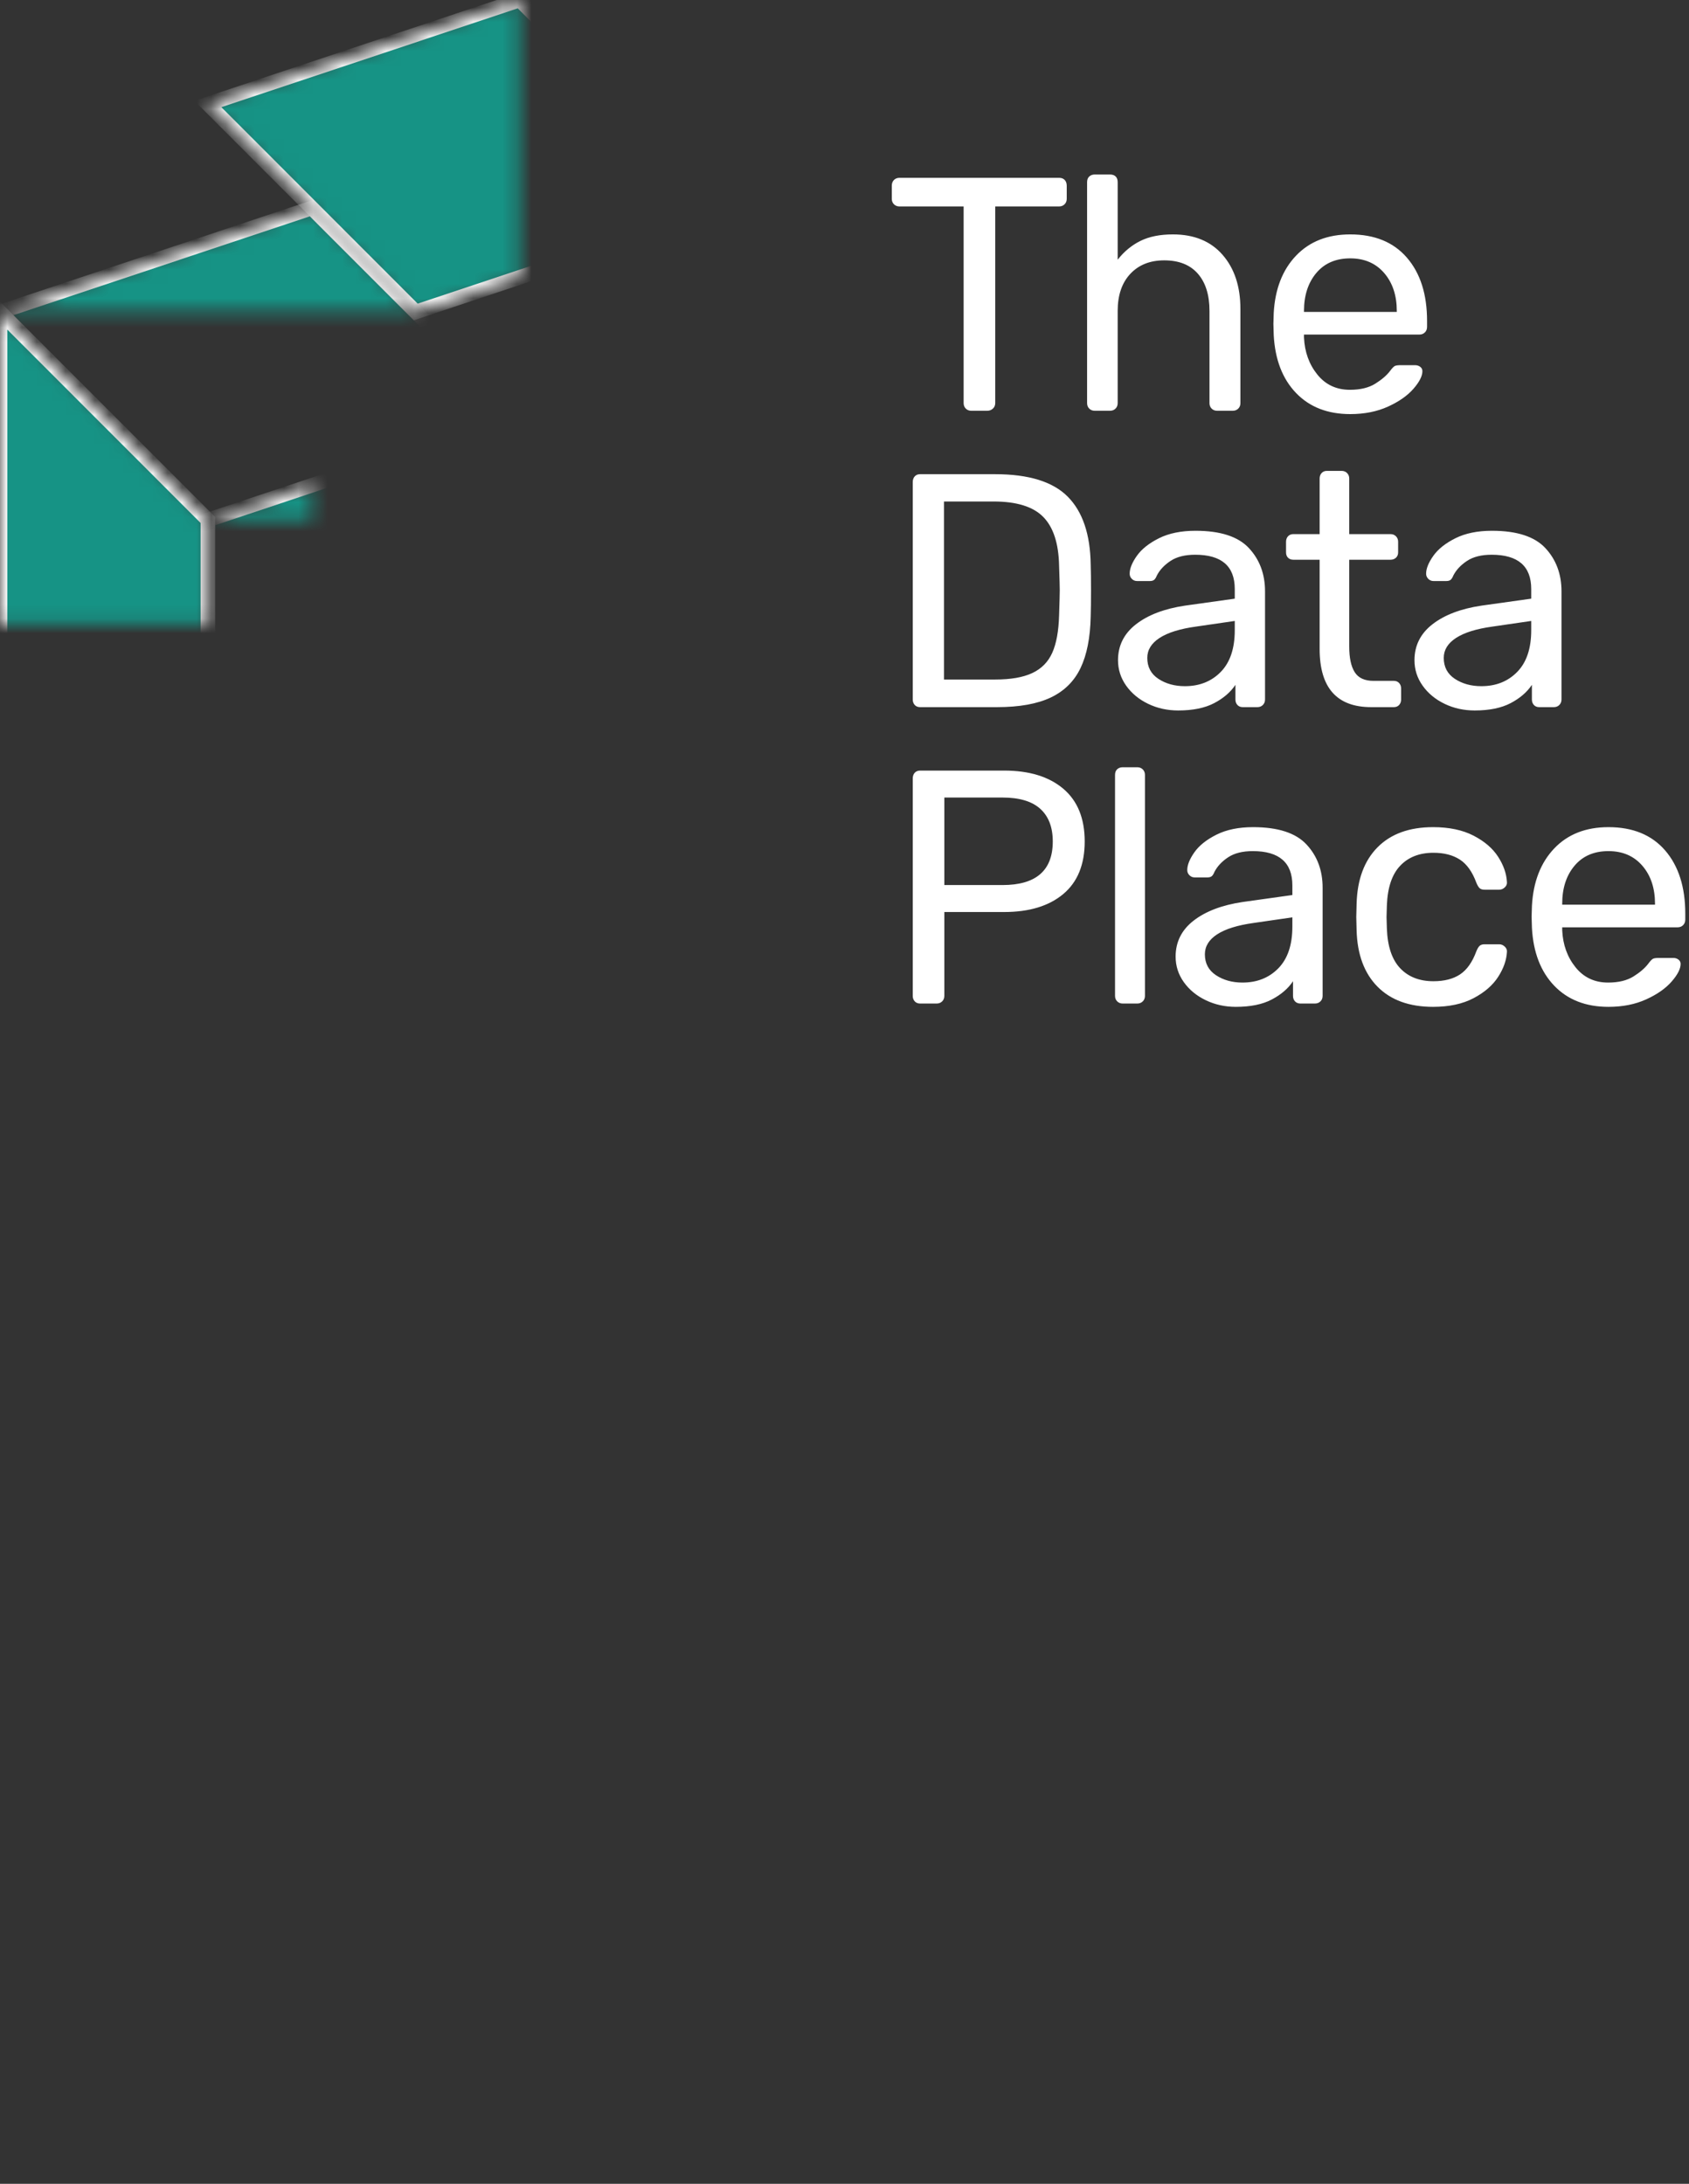 <?xml version="1.0" encoding="UTF-8" standalone="no"?>
<svg width="116px" height="150px" viewBox="0 0 116 150" version="1.1" xmlns="http://www.w3.org/2000/svg" xmlns:xlink="http://www.w3.org/1999/xlink">
    <rect x="0" y="0" width="116" height="150" fill="#333333" stroke="none"/>
    <!-- Generator: Sketch 41.2 (35397) - http://www.bohemiancoding.com/sketch -->
    <title>Group</title>
    <desc>Created with Sketch.</desc>
    <defs>
        <polygon id="path-1" points="0 21.429 14.277 35.714 14.277 64.286 0 50"></polygon>
        <mask id="mask-2" maskContentUnits="userSpaceOnUse" maskUnits="objectBoundingBox" x="0" y="0" width="14.277" height="42.857" fill="white">
            <use xlink:href="#path-1"></use>
        </mask>
        <polygon id="path-3" points="14.277 35.714 35.692 28.571 35.692 57.143 14.277 64.286"></polygon>
        <mask id="mask-4" maskContentUnits="userSpaceOnUse" maskUnits="objectBoundingBox" x="0" y="0" width="21.415" height="35.714" fill="white">
            <use xlink:href="#path-3"></use>
        </mask>
        <polygon id="path-5" points="21.415 14.286 35.692 28.571 14.277 35.714 0 21.429"></polygon>
        <mask id="mask-6" maskContentUnits="userSpaceOnUse" maskUnits="objectBoundingBox" x="0" y="0" width="35.692" height="21.429" fill="white">
            <use xlink:href="#path-5"></use>
        </mask>
        <polygon id="path-7" points="28.554 78.571 42.831 92.857 42.831 150 28.554 135.714"></polygon>
        <mask id="mask-8" maskContentUnits="userSpaceOnUse" maskUnits="objectBoundingBox" x="0" y="0" width="14.277" height="71.429" fill="white">
            <use xlink:href="#path-7"></use>
        </mask>
        <polygon id="path-9" points="42.831 92.857 64.246 85.714 64.246 142.857 42.831 150"></polygon>
        <mask id="mask-10" maskContentUnits="userSpaceOnUse" maskUnits="objectBoundingBox" x="0" y="0" width="21.415" height="64.286" fill="white">
            <use xlink:href="#path-9"></use>
        </mask>
        <polygon id="path-11" points="49.969 71.429 64.246 85.714 42.831 92.857 28.554 78.571"></polygon>
        <mask id="mask-12" maskContentUnits="userSpaceOnUse" maskUnits="objectBoundingBox" x="0" y="0" width="35.692" height="21.429" fill="white">
            <use xlink:href="#path-11"></use>
        </mask>
        <polygon id="path-13" points="14.277 7.143 28.554 21.429 28.554 78.571 14.277 64.286"></polygon>
        <mask id="mask-14" maskContentUnits="userSpaceOnUse" maskUnits="objectBoundingBox" x="0" y="0" width="14.277" height="71.429" fill="white">
            <use xlink:href="#path-13"></use>
        </mask>
        <polygon id="path-15" points="28.554 21.429 49.969 14.286 49.969 71.429 28.554 78.571"></polygon>
        <mask id="mask-16" maskContentUnits="userSpaceOnUse" maskUnits="objectBoundingBox" x="0" y="0" width="21.415" height="64.286" fill="white">
            <use xlink:href="#path-15"></use>
        </mask>
        <polygon id="path-17" points="35.692 0 49.969 14.286 28.554 21.429 14.277 7.143"></polygon>
        <mask id="mask-18" maskContentUnits="userSpaceOnUse" maskUnits="objectBoundingBox" x="0" y="0" width="35.692" height="21.429" fill="white">
            <use xlink:href="#path-17"></use>
        </mask>
        <polygon id="path-19" points="42.831 92.857 57.108 107.143 57.108 135.714 42.831 121.429"></polygon>
        <mask id="mask-20" maskContentUnits="userSpaceOnUse" maskUnits="objectBoundingBox" x="0" y="0" width="14.277" height="42.857" fill="white">
            <use xlink:href="#path-19"></use>
        </mask>
        <polygon id="path-21" points="57.108 107.143 78.523 100 78.523 128.571 57.108 135.714"></polygon>
        <mask id="mask-22" maskContentUnits="userSpaceOnUse" maskUnits="objectBoundingBox" x="0" y="0" width="21.415" height="35.714" fill="white">
            <use xlink:href="#path-21"></use>
        </mask>
        <polygon id="path-23" points="64.246 85.714 78.523 100 57.108 107.143 42.831 92.857"></polygon>
        <mask id="mask-24" maskContentUnits="userSpaceOnUse" maskUnits="objectBoundingBox" x="0" y="0" width="35.692" height="21.429" fill="white">
            <use xlink:href="#path-23"></use>
        </mask>
    </defs>
    <g id="Page-1" stroke="none" stroke-width="1" fill="none" fill-rule="evenodd">
        <g id="Group">
            <path d="M66.331,28.066 C66.232,27.967 66.182,27.841 66.182,27.689 L66.182,14.18 L61.773,14.18 C61.621,14.18 61.495,14.13 61.396,14.031 C61.297,13.932 61.248,13.807 61.248,13.654 L61.248,12.763 C61.248,12.595 61.297,12.462 61.396,12.363 C61.495,12.264 61.621,12.214 61.773,12.214 L72.738,12.214 C72.906,12.214 73.035,12.264 73.126,12.363 C73.218,12.462 73.263,12.595 73.263,12.763 L73.263,13.654 C73.263,13.807 73.214,13.932 73.115,14.031 C73.016,14.13 72.89,14.18 72.738,14.18 L68.352,14.18 L68.352,27.689 C68.352,27.841 68.299,27.967 68.192,28.066 C68.086,28.165 67.956,28.214 67.804,28.214 L66.707,28.214 C66.555,28.214 66.43,28.165 66.331,28.066 Z M74.809,28.066 C74.71,27.967 74.661,27.841 74.661,27.689 L74.661,12.511 C74.661,12.344 74.71,12.214 74.809,12.123 C74.908,12.031 75.034,11.986 75.186,11.986 L76.237,11.986 C76.404,11.986 76.534,12.031 76.625,12.123 C76.717,12.214 76.762,12.344 76.762,12.511 L76.762,17.837 C77.204,17.273 77.725,16.843 78.327,16.546 C78.929,16.249 79.671,16.1 80.554,16.1 C82.016,16.1 83.155,16.569 83.969,17.506 C84.784,18.443 85.191,19.681 85.191,21.22 L85.191,27.689 C85.191,27.841 85.142,27.967 85.043,28.066 C84.944,28.165 84.818,28.214 84.666,28.214 L83.592,28.214 C83.44,28.214 83.314,28.165 83.215,28.066 C83.116,27.967 83.067,27.841 83.067,27.689 L83.067,21.357 C83.067,20.26 82.8,19.407 82.267,18.797 C81.734,18.188 80.965,17.883 79.96,17.883 C78.986,17.883 78.209,18.191 77.63,18.809 C77.052,19.426 76.762,20.275 76.762,21.357 L76.762,27.689 C76.762,27.841 76.713,27.967 76.614,28.066 C76.515,28.165 76.389,28.214 76.237,28.214 L75.186,28.214 C75.034,28.214 74.908,28.165 74.809,28.066 Z M89.01,26.991 C88.081,26.024 87.571,24.702 87.479,23.026 L87.457,22.249 L87.479,21.494 C87.571,19.849 88.081,18.538 89.01,17.563 C89.939,16.588 91.18,16.1 92.733,16.1 C94.409,16.1 95.707,16.633 96.628,17.7 C97.549,18.767 98.01,20.214 98.01,22.043 L98.01,22.454 C98.01,22.607 97.961,22.732 97.862,22.831 C97.763,22.93 97.637,22.98 97.485,22.98 L89.558,22.98 L89.558,23.186 C89.604,24.176 89.908,25.022 90.472,25.723 C91.035,26.424 91.782,26.774 92.711,26.774 C93.426,26.774 94.009,26.633 94.458,26.351 C94.907,26.07 95.246,25.776 95.475,25.471 C95.612,25.289 95.718,25.178 95.794,25.14 C95.87,25.102 96,25.083 96.183,25.083 L97.188,25.083 C97.325,25.083 97.443,25.121 97.542,25.197 C97.641,25.273 97.69,25.372 97.69,25.494 C97.69,25.83 97.485,26.233 97.074,26.706 C96.662,27.178 96.08,27.586 95.326,27.929 C94.572,28.271 93.708,28.443 92.733,28.443 C91.18,28.443 89.939,27.959 89.01,26.991 Z M95.931,21.426 L95.931,21.357 C95.931,20.29 95.642,19.422 95.063,18.751 C94.485,18.081 93.708,17.746 92.733,17.746 C91.744,17.746 90.967,18.081 90.403,18.751 C89.84,19.422 89.558,20.29 89.558,21.357 L89.558,21.426 L95.931,21.426 Z M62.824,48.423 C62.733,48.324 62.687,48.198 62.687,48.046 L62.687,33.12 C62.687,32.952 62.733,32.819 62.824,32.72 C62.916,32.621 63.037,32.571 63.19,32.571 L68.352,32.571 C70.652,32.571 72.312,33.086 73.332,34.114 C74.352,35.143 74.878,36.693 74.908,38.766 C74.923,39.208 74.931,39.802 74.931,40.549 C74.931,41.295 74.923,41.897 74.908,42.354 C74.878,43.802 74.645,44.979 74.211,45.886 C73.777,46.792 73.096,47.467 72.167,47.909 C71.238,48.35 70.005,48.571 68.466,48.571 L63.19,48.571 C63.037,48.571 62.916,48.522 62.824,48.423 Z M68.352,46.674 C69.418,46.674 70.267,46.526 70.899,46.229 C71.531,45.931 71.988,45.467 72.27,44.834 C72.552,44.202 72.708,43.345 72.738,42.263 C72.769,41.349 72.784,40.777 72.784,40.549 C72.784,40.305 72.769,39.741 72.738,38.857 C72.708,37.333 72.346,36.217 71.653,35.509 C70.96,34.8 69.822,34.446 68.238,34.446 L64.834,34.446 L64.834,46.674 L68.352,46.674 Z M78.852,48.343 C78.22,48.038 77.718,47.623 77.345,47.097 C76.972,46.571 76.785,45.989 76.785,45.349 C76.785,44.343 77.196,43.52 78.019,42.88 C78.841,42.24 79.96,41.813 81.377,41.6 L84.803,41.12 L84.803,40.457 C84.803,38.888 83.897,38.103 82.085,38.103 C81.384,38.103 80.821,38.244 80.394,38.526 C79.968,38.808 79.656,39.139 79.458,39.52 C79.397,39.672 79.332,39.775 79.264,39.829 C79.195,39.882 79.1,39.909 78.978,39.909 L78.087,39.909 C77.95,39.909 77.832,39.859 77.733,39.76 C77.634,39.661 77.585,39.543 77.585,39.406 C77.585,39.055 77.748,38.648 78.076,38.183 C78.403,37.718 78.91,37.314 79.595,36.971 C80.28,36.629 81.118,36.457 82.108,36.457 C83.813,36.457 85.035,36.853 85.774,37.646 C86.512,38.438 86.882,39.429 86.882,40.617 L86.882,48.046 C86.882,48.198 86.832,48.324 86.733,48.423 C86.634,48.522 86.509,48.571 86.356,48.571 L85.351,48.571 C85.199,48.571 85.077,48.522 84.986,48.423 C84.894,48.324 84.849,48.198 84.849,48.046 L84.849,47.04 C84.514,47.543 84.026,47.962 83.387,48.297 C82.747,48.632 81.925,48.8 80.92,48.8 C80.173,48.8 79.484,48.648 78.852,48.343 Z M83.844,46.149 C84.483,45.493 84.803,44.541 84.803,43.291 L84.803,42.651 L82.13,43.04 C81.034,43.192 80.204,43.451 79.64,43.817 C79.077,44.183 78.795,44.64 78.795,45.189 C78.795,45.813 79.05,46.293 79.561,46.629 C80.071,46.964 80.676,47.131 81.377,47.131 C82.382,47.131 83.204,46.804 83.844,46.149 Z M90.632,44.571 L90.632,38.446 L88.827,38.446 C88.675,38.446 88.553,38.4 88.462,38.309 C88.37,38.217 88.325,38.095 88.325,37.943 L88.325,37.211 C88.325,37.059 88.37,36.933 88.462,36.834 C88.553,36.735 88.675,36.686 88.827,36.686 L90.632,36.686 L90.632,32.869 C90.632,32.716 90.677,32.59 90.769,32.491 C90.86,32.392 90.982,32.343 91.134,32.343 L92.139,32.343 C92.292,32.343 92.417,32.392 92.516,32.491 C92.615,32.59 92.665,32.716 92.665,32.869 L92.665,36.686 L95.497,36.686 C95.65,36.686 95.775,36.735 95.874,36.834 C95.973,36.933 96.023,37.059 96.023,37.211 L96.023,37.943 C96.023,38.095 95.973,38.217 95.874,38.309 C95.775,38.4 95.65,38.446 95.497,38.446 L92.665,38.446 L92.665,44.411 C92.665,45.189 92.79,45.775 93.042,46.171 C93.293,46.568 93.723,46.766 94.332,46.766 L95.726,46.766 C95.878,46.766 96,46.815 96.091,46.914 C96.183,47.013 96.228,47.139 96.228,47.291 L96.228,48.046 C96.228,48.198 96.183,48.324 96.091,48.423 C96,48.522 95.878,48.571 95.726,48.571 L94.172,48.571 C91.812,48.571 90.632,47.238 90.632,44.571 Z M99.213,48.343 C98.581,48.038 98.079,47.623 97.706,47.097 C97.332,46.571 97.146,45.989 97.146,45.349 C97.146,44.343 97.557,43.52 98.379,42.88 C99.202,42.24 100.321,41.813 101.737,41.6 L105.164,41.12 L105.164,40.457 C105.164,38.888 104.258,38.103 102.445,38.103 C101.745,38.103 101.182,38.244 100.755,38.526 C100.329,38.808 100.017,39.139 99.819,39.52 C99.758,39.672 99.693,39.775 99.624,39.829 C99.556,39.882 99.461,39.909 99.339,39.909 L98.448,39.909 C98.311,39.909 98.193,39.859 98.094,39.76 C97.995,39.661 97.945,39.543 97.945,39.406 C97.945,39.055 98.109,38.648 98.437,38.183 C98.764,37.718 99.27,37.314 99.956,36.971 C100.641,36.629 101.478,36.457 102.468,36.457 C104.174,36.457 105.396,36.853 106.135,37.646 C106.873,38.438 107.243,39.429 107.243,40.617 L107.243,48.046 C107.243,48.198 107.193,48.324 107.094,48.423 C106.995,48.522 106.869,48.571 106.717,48.571 L105.712,48.571 C105.56,48.571 105.438,48.522 105.347,48.423 C105.255,48.324 105.21,48.198 105.21,48.046 L105.21,47.04 C104.874,47.543 104.387,47.962 103.748,48.297 C103.108,48.632 102.286,48.8 101.28,48.8 C100.534,48.8 99.845,48.648 99.213,48.343 Z M104.204,46.149 C104.844,45.493 105.164,44.541 105.164,43.291 L105.164,42.651 L102.491,43.04 C101.395,43.192 100.565,43.451 100.001,43.817 C99.438,44.183 99.156,44.64 99.156,45.189 C99.156,45.813 99.411,46.293 99.921,46.629 C100.431,46.964 101.037,47.131 101.737,47.131 C102.742,47.131 103.565,46.804 104.204,46.149 Z M62.824,68.78 C62.733,68.681 62.687,68.555 62.687,68.403 L62.687,53.477 C62.687,53.31 62.733,53.176 62.824,53.077 C62.916,52.978 63.037,52.929 63.19,52.929 L68.969,52.929 C70.69,52.929 72.041,53.344 73.024,54.174 C74.006,55.005 74.497,56.212 74.497,57.797 C74.497,59.382 74.006,60.586 73.024,61.409 C72.041,62.231 70.69,62.643 68.969,62.643 L64.857,62.643 L64.857,68.403 C64.857,68.555 64.808,68.681 64.709,68.78 C64.61,68.879 64.484,68.929 64.332,68.929 L63.19,68.929 C63.037,68.929 62.916,68.879 62.824,68.78 Z M68.855,60.791 C71.154,60.791 72.304,59.793 72.304,57.797 C72.304,56.822 72.019,56.075 71.447,55.557 C70.876,55.039 70.012,54.78 68.855,54.78 L64.857,54.78 L64.857,60.791 L68.855,60.791 Z M76.728,68.78 C76.629,68.681 76.58,68.555 76.58,68.403 L76.58,53.226 C76.58,53.058 76.629,52.929 76.728,52.837 C76.827,52.746 76.953,52.7 77.105,52.7 L78.11,52.7 C78.262,52.7 78.388,52.75 78.487,52.849 C78.586,52.948 78.635,53.073 78.635,53.226 L78.635,68.403 C78.635,68.555 78.586,68.681 78.487,68.78 C78.388,68.879 78.262,68.929 78.11,68.929 L77.105,68.929 C76.953,68.929 76.827,68.879 76.728,68.78 Z M82.808,68.7 C82.176,68.395 81.674,67.98 81.3,67.454 C80.927,66.929 80.741,66.346 80.741,65.706 C80.741,64.7 81.152,63.877 81.974,63.237 C82.797,62.597 83.916,62.17 85.332,61.957 L88.759,61.477 L88.759,60.814 C88.759,59.245 87.853,58.46 86.04,58.46 C85.34,58.46 84.776,58.601 84.35,58.883 C83.924,59.165 83.611,59.496 83.413,59.877 C83.352,60.03 83.288,60.132 83.219,60.186 C83.151,60.239 83.056,60.266 82.934,60.266 L82.043,60.266 C81.906,60.266 81.788,60.216 81.689,60.117 C81.59,60.018 81.54,59.9 81.54,59.763 C81.54,59.412 81.704,59.005 82.031,58.54 C82.359,58.075 82.865,57.671 83.55,57.329 C84.236,56.986 85.073,56.814 86.063,56.814 C87.769,56.814 88.991,57.21 89.73,58.003 C90.468,58.795 90.837,59.786 90.837,60.974 L90.837,68.403 C90.837,68.555 90.788,68.681 90.689,68.78 C90.59,68.879 90.464,68.929 90.312,68.929 L89.307,68.929 C89.155,68.929 89.033,68.879 88.941,68.78 C88.85,68.681 88.804,68.555 88.804,68.403 L88.804,67.397 C88.469,67.9 87.982,68.319 87.342,68.654 C86.703,68.99 85.88,69.157 84.875,69.157 C84.129,69.157 83.44,69.005 82.808,68.7 Z M87.799,66.506 C88.439,65.85 88.759,64.898 88.759,63.649 L88.759,63.009 L86.086,63.397 C84.99,63.55 84.16,63.809 83.596,64.174 C83.033,64.54 82.751,64.997 82.751,65.546 C82.751,66.17 83.006,66.65 83.516,66.986 C84.026,67.321 84.632,67.489 85.332,67.489 C86.337,67.489 87.16,67.161 87.799,66.506 Z M94.61,67.774 C93.697,66.852 93.217,65.561 93.171,63.9 L93.148,62.986 L93.171,62.071 C93.217,60.41 93.697,59.119 94.61,58.197 C95.524,57.275 96.796,56.814 98.425,56.814 C99.522,56.814 100.447,57.009 101.201,57.397 C101.954,57.786 102.518,58.27 102.891,58.849 C103.264,59.428 103.466,60.007 103.496,60.586 C103.511,60.723 103.462,60.845 103.348,60.951 C103.234,61.058 103.108,61.111 102.971,61.111 L101.966,61.111 C101.813,61.111 101.699,61.077 101.623,61.009 C101.547,60.94 101.471,60.814 101.395,60.631 C101.121,59.885 100.744,59.355 100.264,59.043 C99.784,58.73 99.179,58.574 98.448,58.574 C97.489,58.574 96.727,58.871 96.164,59.466 C95.6,60.06 95.296,60.967 95.25,62.186 L95.227,62.986 L95.25,63.786 C95.296,65.005 95.6,65.911 96.164,66.506 C96.727,67.1 97.489,67.397 98.448,67.397 C99.194,67.397 99.803,67.241 100.275,66.929 C100.747,66.616 101.121,66.087 101.395,65.34 C101.471,65.157 101.547,65.031 101.623,64.963 C101.699,64.894 101.813,64.86 101.966,64.86 L102.971,64.86 C103.108,64.86 103.234,64.913 103.348,65.02 C103.462,65.127 103.511,65.249 103.496,65.386 C103.466,65.95 103.264,66.521 102.891,67.1 C102.518,67.679 101.954,68.167 101.201,68.563 C100.447,68.959 99.522,69.157 98.425,69.157 C96.796,69.157 95.524,68.696 94.61,67.774 Z M106.744,67.706 C105.815,66.738 105.305,65.416 105.213,63.74 L105.19,62.963 L105.213,62.209 C105.305,60.563 105.815,59.252 106.744,58.277 C107.673,57.302 108.914,56.814 110.467,56.814 C112.142,56.814 113.441,57.348 114.362,58.414 C115.283,59.481 115.744,60.929 115.744,62.757 L115.744,63.169 C115.744,63.321 115.694,63.447 115.595,63.546 C115.496,63.645 115.371,63.694 115.219,63.694 L107.292,63.694 L107.292,63.9 C107.338,64.89 107.642,65.736 108.206,66.437 C108.769,67.138 109.515,67.489 110.444,67.489 C111.16,67.489 111.743,67.348 112.192,67.066 C112.641,66.784 112.98,66.49 113.208,66.186 C113.345,66.003 113.452,65.892 113.528,65.854 C113.604,65.816 113.734,65.797 113.917,65.797 L114.922,65.797 C115.059,65.797 115.177,65.835 115.276,65.911 C115.375,65.988 115.424,66.087 115.424,66.209 C115.424,66.544 115.219,66.948 114.807,67.42 C114.396,67.892 113.814,68.3 113.06,68.643 C112.306,68.986 111.442,69.157 110.467,69.157 C108.914,69.157 107.673,68.673 106.744,67.706 Z M113.665,62.14 L113.665,62.071 C113.665,61.005 113.376,60.136 112.797,59.466 C112.219,58.795 111.442,58.46 110.467,58.46 C109.477,58.46 108.701,58.795 108.137,59.466 C107.574,60.136 107.292,61.005 107.292,62.071 L107.292,62.14 L113.665,62.14 Z" id="The-Data-Place" fill="#FFFFFF"></path>
            <use id="Rectangle-7" stroke="#FFFFFF" mask="url(#mask-2)" fill="#169385" xlink:href="#path-1"></use>
            <use id="Rectangle-7" stroke="#FFFFFF" mask="url(#mask-4)" fill="#169385" xlink:href="#path-3"></use>
            <use id="Rectangle-8" stroke="#FFFFFF" mask="url(#mask-6)" fill="#169385" xlink:href="#path-5"></use>
            <use id="Rectangle-7" stroke="#FFFFFF" mask="url(#mask-8)" fill="#169385" xlink:href="#path-7"></use>
            <use id="Rectangle-7" stroke="#FFFFFF" mask="url(#mask-10)" fill="#169385" xlink:href="#path-9"></use>
            <use id="Rectangle-8" stroke="#FFFFFF" mask="url(#mask-12)" fill="#169385" xlink:href="#path-11"></use>
            <use id="Rectangle-7" stroke="#FFFFFF" mask="url(#mask-14)" fill="#169385" xlink:href="#path-13"></use>
            <use id="Rectangle-7" stroke="#FFFFFF" mask="url(#mask-16)" fill="#169385" xlink:href="#path-15"></use>
            <use id="Rectangle-8" stroke="#FFFFFF" mask="url(#mask-18)" fill="#169385" xlink:href="#path-17"></use>
            <use id="Rectangle-7" stroke="#FFFFFF" mask="url(#mask-20)" fill="#169385" xlink:href="#path-19"></use>
            <use id="Rectangle-7" stroke="#FFFFFF" mask="url(#mask-22)" fill="#169385" xlink:href="#path-21"></use>
            <use id="Rectangle-8" stroke="#FFFFFF" mask="url(#mask-24)" fill="#169385" xlink:href="#path-23"></use>
        </g>
    </g>
</svg>